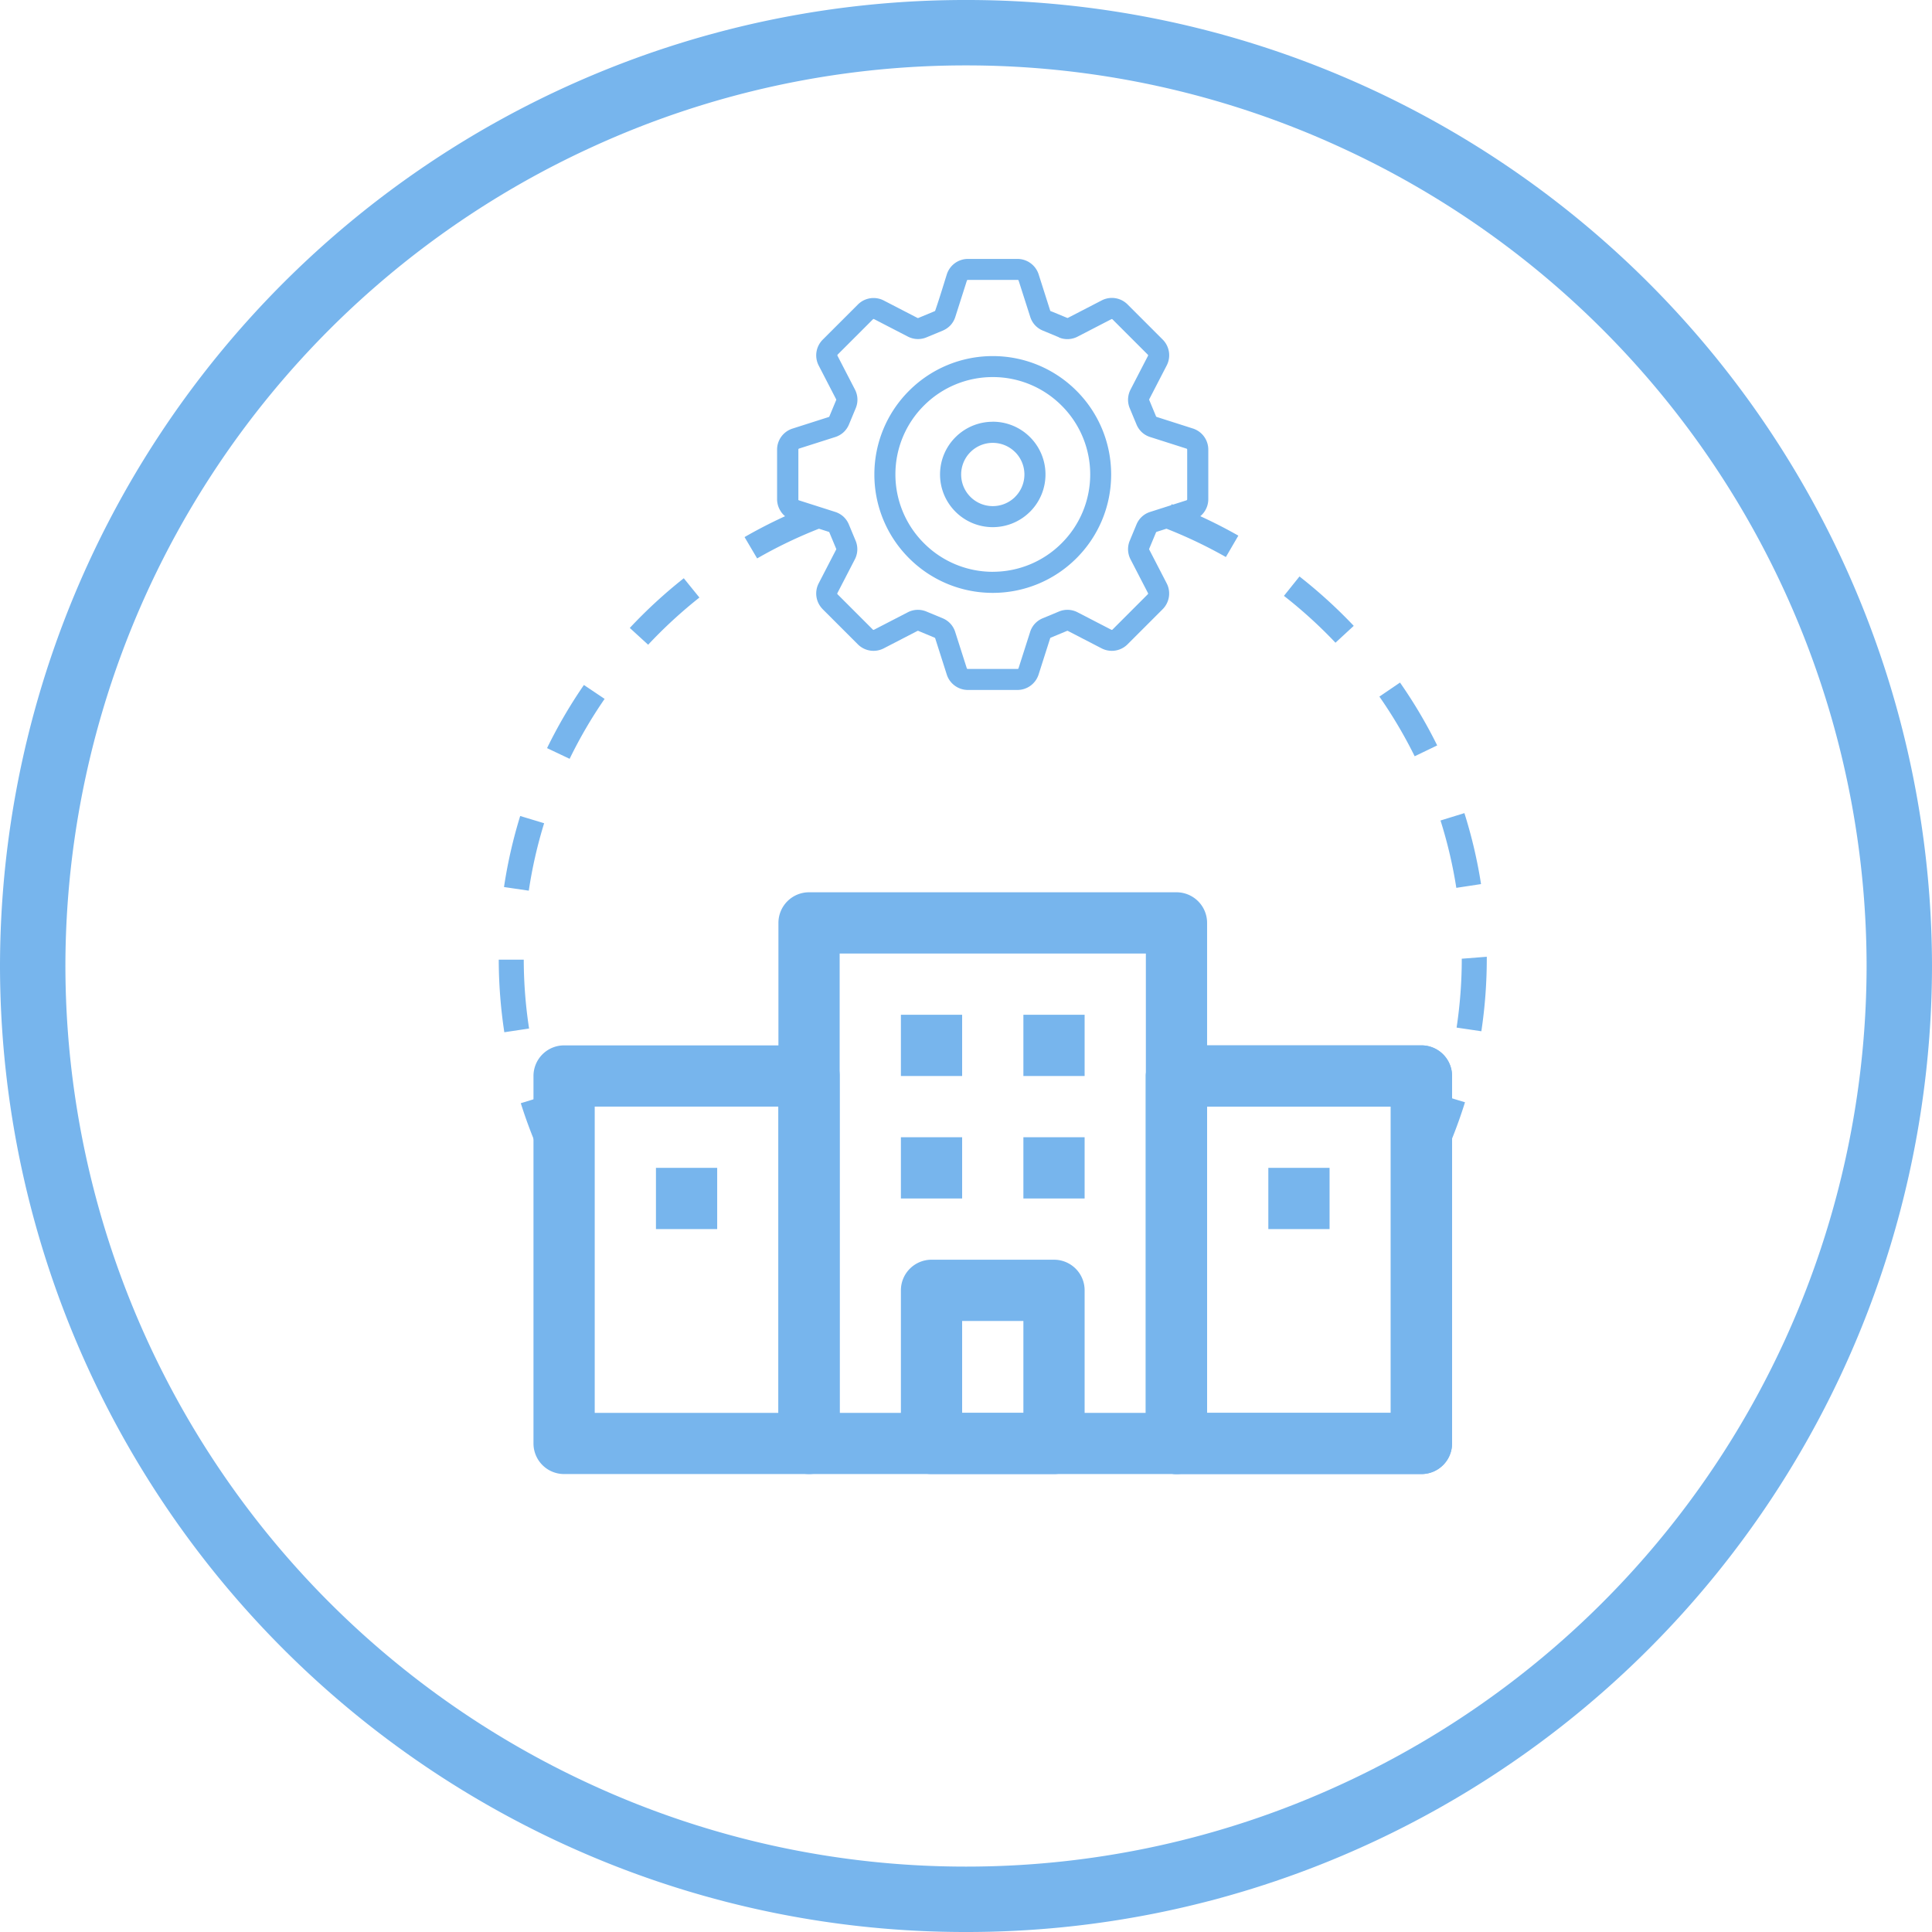 <svg xmlns="http://www.w3.org/2000/svg" width="115" height="115" viewBox="0 0 115 115">
    <defs>
        <style>
            .cls-1,.cls-2{fill:#77b5ed}.cls-2{fill-rule:evenodd}
        </style>
    </defs>
    <g id="icone" transform="translate(354)">
        <g id="Group_252" data-name="Group 252">
            <g id="Group_251" data-name="Group 251">
                <path id="Path_351" d="M-239 57.5a57.585 57.585 0 0 0-35.04-52.929A57.175 57.175 0 0 0-296.5 0a57.175 57.175 0 0 0-22.46 4.571A57.585 57.585 0 0 0-354 57.5a57.587 57.587 0 0 0 35.04 52.929A57.175 57.175 0 0 0-296.5 115a57.175 57.175 0 0 0 22.46-4.571A57.587 57.587 0 0 0-239 57.5zm-35.245 48.749a53.263 53.263 0 0 1-22.255 4.858 53.263 53.263 0 0 1-22.255-4.858A53.67 53.67 0 0 1-350.107 57.5a53.667 53.667 0 0 1 31.352-48.749A53.263 53.263 0 0 1-296.5 3.893a53.278 53.278 0 0 1 22.255 4.857 53.67 53.67 0 0 1 31.352 48.75 53.668 53.668 0 0 1-31.352 48.749z" class="cls-1" data-name="Path 351"/>
            </g>
        </g>
        <g id="Group_266" data-name="Group 266">
            <path id="Path_352" d="M-291.415 18.534l.931.385a.08.08 0 0 0 .032.007.072.072 0 0 0 .028-.01l2-1.034a1.323 1.323 0 0 1 .81-.133 1.323 1.323 0 0 1 .732.373l2.088 2.088a1.326 1.326 0 0 1 .373.734 1.32 1.32 0 0 1-.133.811l-1.034 2a.072.072 0 0 0-.01.028.072.072 0 0 0 .008.034l.4.962a.052.052 0 0 0 .016.025.059.059 0 0 0 .026.014l2.146.686a1.325 1.325 0 0 1 .669.478 1.319 1.319 0 0 1 .255.783v2.947a1.32 1.32 0 0 1-.255.781 1.321 1.321 0 0 1-.67.478l-2.146.685a.06.06 0 0 0-.027.015.086.086 0 0 0-.016.027l-.4.959a.074.074 0 0 0-.008.034.094.094 0 0 0 .01.028l1.034 2a1.316 1.316 0 0 1 .133.81 1.325 1.325 0 0 1-.373.735l-2.088 2.088a1.325 1.325 0 0 1-.734.373 1.328 1.328 0 0 1-.811-.133l-2-1.034a.08.08 0 0 0-.028-.011.086.086 0 0 0-.034.008l-.962.4a.083.083 0 0 0-.025.017.058.058 0 0 0-.014.026l-.686 2.149a1.32 1.32 0 0 1-.48.667 1.317 1.317 0 0 1-.781.255h-2.946a1.318 1.318 0 0 1-.781-.255 1.309 1.309 0 0 1-.48-.667l-.686-2.149a.058.058 0 0 0-.014-.026.091.091 0 0 0-.028-.017l-.959-.4a.086.086 0 0 0-.034-.008.08.08 0 0 0-.028.011l-2 1.034a1.323 1.323 0 0 1-.81.133 1.319 1.319 0 0 1-.734-.373l-2.089-2.088-.043-.048a1.318 1.318 0 0 1-.329-.686 1.318 1.318 0 0 1 .133-.811l1.034-2a.1.1 0 0 0 .01-.028.074.074 0 0 0-.008-.034l-.4-.961a.068.068 0 0 0-.016-.026.072.072 0 0 0-.026-.014l-2.147-.686a1.32 1.32 0 0 1-.67-.477l-.033-.051a1.316 1.316 0 0 1-.222-.733v-2.941a1.318 1.318 0 0 1 .255-.781 1.321 1.321 0 0 1 .67-.478l2.145-.685a.117.117 0 0 0 .028-.015.1.1 0 0 0 .016-.025l.4-.962a.072.072 0 0 0 .008-.034.072.072 0 0 0-.01-.028l-1.034-2a1.319 1.319 0 0 1-.133-.811 1.321 1.321 0 0 1 .374-.733l2.089-2.088a1.319 1.319 0 0 1 .734-.373 1.323 1.323 0 0 1 .81.133l2 1.034a.072.072 0 0 0 .028.01.074.074 0 0 0 .032-.007l.975-.405.014-.01a.086.086 0 0 0 .015-.029c.242-.7.464-1.438.686-2.146a1.32 1.32 0 0 1 .479-.668 1.324 1.324 0 0 1 .781-.255h2.946a1.324 1.324 0 0 1 .781.255 1.326 1.326 0 0 1 .481.667l.685 2.15a.061.061 0 0 0 .015.026.07.07 0 0 0 .027.016l.03.014zm-3.492 15.5a5.777 5.777 0 0 0 4.1-1.7 5.777 5.777 0 0 0 1.7-4.095 5.772 5.772 0 0 0-1.7-4.094 5.773 5.773 0 0 0-4.1-1.7 5.773 5.773 0 0 0-4.1 1.7 5.772 5.772 0 0 0-1.695 4.094A5.777 5.777 0 0 0-299 32.336a5.777 5.777 0 0 0 4.1 1.7zm4.983-.808a7.025 7.025 0 0 0 2.064-4.983 7.029 7.029 0 0 0-2.064-4.983 7.026 7.026 0 0 0-4.983-2.064 7.024 7.024 0 0 0-4.983 2.065 7.025 7.025 0 0 0-2.064 4.982 7.026 7.026 0 0 0 2.064 4.983 7.027 7.027 0 0 0 4.983 2.064 7.026 7.026 0 0 0 4.983-2.064zm-1.04-13.148l-.962-.4a1.317 1.317 0 0 1-.469-.325 1.31 1.31 0 0 1-.284-.5l-.686-2.144a.077.077 0 0 0-.024-.039.082.082 0 0 0-.045-.009h-2.946a.082.082 0 0 0-.045.009.084.084 0 0 0-.024.039l-.685 2.147a1.317 1.317 0 0 1-.285.5 1.317 1.317 0 0 1-.43.307l-.039.018-.964.4a1.313 1.313 0 0 1-.559.1 1.326 1.326 0 0 1-.553-.148l-2-1.034a.074.074 0 0 0-.045-.01.067.067 0 0 0-.037.024l-2.088 2.088a.071.071 0 0 0-.021.037.076.076 0 0 0 .01.046l1.034 2a1.33 1.33 0 0 1 .148.553 1.319 1.319 0 0 1-.1.559l-.4.962a1.324 1.324 0 0 1-.325.471 1.325 1.325 0 0 1-.495.285l-2.149.685a.076.076 0 0 0-.037.026.077.077 0 0 0-.009.043v2.946a.094.094 0 0 0 0 .037v.006a.076.076 0 0 0 .037.026l2.146.685a1.328 1.328 0 0 1 .5.285 1.324 1.324 0 0 1 .325.471l.4.962a1.319 1.319 0 0 1 .1.559 1.326 1.326 0 0 1-.148.553l-1.034 2a.074.074 0 0 0-.01.045.057.057 0 0 0 .01.025l2.1 2.1a.081.081 0 0 0 .037.024.082.082 0 0 0 .045-.01l2-1.034a1.3 1.3 0 0 1 .553-.148 1.313 1.313 0 0 1 .559.1l.964.4a1.3 1.3 0 0 1 .469.326 1.3 1.3 0 0 1 .285.5l.685 2.144a.073.073 0 0 0 .024.039.08.08 0 0 0 .045.01h2.946a.08.08 0 0 0 .045-.01.079.079 0 0 0 .024-.039l.685-2.144a1.3 1.3 0 0 1 .285-.5 1.326 1.326 0 0 1 .471-.326l.962-.4a1.313 1.313 0 0 1 .559-.1 1.3 1.3 0 0 1 .553.148l2 1.034a.087.087 0 0 0 .046.01.081.081 0 0 0 .037-.024l2.088-2.089a.067.067 0 0 0 .024-.037.074.074 0 0 0-.01-.045l-1.034-2a1.326 1.326 0 0 1-.148-.553 1.3 1.3 0 0 1 .1-.559l.4-.964a1.32 1.32 0 0 1 .326-.469 1.3 1.3 0 0 1 .5-.284l2.146-.686a.076.076 0 0 0 .037-.026.066.066 0 0 0 .01-.042v-2.946a.074.074 0 0 0-.01-.042.074.074 0 0 0-.037-.024l-2.146-.685a1.314 1.314 0 0 1-.5-.284 1.33 1.33 0 0 1-.326-.472l-.4-.962a1.3 1.3 0 0 1-.1-.559 1.33 1.33 0 0 1 .148-.553l1.034-2a.076.076 0 0 0 .01-.046.075.075 0 0 0-.024-.037l-2.088-2.088a.072.072 0 0 0-.038-.023.073.073 0 0 0-.045.01l-2 1.034a1.322 1.322 0 0 1-.553.148 1.3 1.3 0 0 1-.561-.1zm-3.943 5.027a3.127 3.127 0 0 0-2.219.919 3.124 3.124 0 0 0-.919 2.216 3.127 3.127 0 0 0 .919 2.219 3.129 3.129 0 0 0 2.219.919 3.129 3.129 0 0 0 2.182-.884l.037-.035a3.127 3.127 0 0 0 .919-2.219 3.129 3.129 0 0 0-.919-2.219 3.129 3.129 0 0 0-2.219-.919zm1.331 1.807a1.879 1.879 0 0 0-1.331-.551 1.877 1.877 0 0 0-1.331.551 1.881 1.881 0 0 0-.55 1.332 1.877 1.877 0 0 0 .551 1.331 1.879 1.879 0 0 0 1.331.551 1.88 1.88 0 0 0 1.306-.526l.026-.028a1.877 1.877 0 0 0 .551-1.331 1.881 1.881 0 0 0-.553-1.331z" class="cls-2" data-name="Path 352"/>
            <g id="Group_253" data-name="Group 253">
                <path id="Path_353" d="M-294.907 86.078q-1.09 0-2.162-.076l.105-1.467a29.517 29.517 0 0 0 4.174-.006l.111 1.467q-1.103.081-2.228.082zM-321.386 69.7A28.623 28.623 0 0 1-323 65.667l1.422-.436a27.136 27.136 0 0 0 1.531 3.828zm52.983-.05l-1.344-.637a27.219 27.219 0 0 0 1.524-3.832l1.425.43a28.672 28.672 0 0 1-1.602 4.038zm-55.578-8.207a29.1 29.1 0 0 1-.332-4.321h1.489a27.377 27.377 0 0 0 .317 4.1zm58.157-.059l-1.474-.218a27.361 27.361 0 0 0 .308-4.1l1.489-.116v.116a29.08 29.08 0 0 1-.323 4.317zm-56.7-8.368L-324 52.8a28.745 28.745 0 0 1 .964-4.229l1.425.431a27.117 27.117 0 0 0-.913 4.013zm55.21-.168a27.4 27.4 0 0 0-.941-4.009l1.422-.439a28.66 28.66 0 0 1 .99 4.224zm-52.779-7.68l-1.344-.637a29.122 29.122 0 0 1 2.193-3.758l1.233.827a27.26 27.26 0 0 0-2.082 3.567zm50.3-.152a27.64 27.64 0 0 0-2.1-3.552l1.227-.835a28.931 28.931 0 0 1 2.213 3.741zm-45.626-6.639l-1.093-1a29.374 29.374 0 0 1 3.213-2.957l.931 1.148a28.017 28.017 0 0 0-3.051 2.808zm40.912-.12a27.888 27.888 0 0 0-3.068-2.789l.925-1.154a29.532 29.532 0 0 1 3.23 2.939zm-34.424-5.017l-.75-1.271a29.146 29.146 0 0 1 3.95-1.893l.547 1.368a27.57 27.57 0 0 0-3.747 1.795zm27.9-.083a27.88 27.88 0 0 0-3.763-1.775l.538-1.372a29.41 29.41 0 0 1 3.967 1.873z" class="cls-1" data-name="Path 353"/>
            </g>
            <g id="Group_265" data-name="Group 265">
                <g id="Group_254" data-name="Group 254">
                    <path id="Path_354" d="M-305.842 87.741h-14.581a1.821 1.821 0 0 1-1.822-1.823v-21.87a1.821 1.821 0 0 1 1.822-1.823h14.581a1.821 1.821 0 0 1 1.822 1.823v21.87a1.821 1.821 0 0 1-1.822 1.823zM-318.6 84.1h10.935V65.87H-318.6z" class="cls-1" data-name="Path 354"/>
                </g>
                <g id="Group_255" data-name="Group 255">
                    <path id="Rectangle_211" d="M0 0h3.645v3.645H0z" class="cls-1" data-name="Rectangle 211" transform="translate(-314.955 69.515)"/>
                </g>
                <g id="Group_256" data-name="Group 256">
                    <path id="Path_355" d="M-283.972 87.741h-21.87a1.821 1.821 0 0 1-1.823-1.823V54.935a1.822 1.822 0 0 1 1.823-1.823h21.87a1.822 1.822 0 0 1 1.823 1.823v30.983a1.821 1.821 0 0 1-1.823 1.823zM-304.02 84.1h18.226V56.757h-18.226z" class="cls-1" data-name="Path 355"/>
                </g>
                <g id="Group_257" data-name="Group 257">
                    <path id="Path_356" d="M-291.262 87.741h-7.29a1.822 1.822 0 0 1-1.823-1.823v-9.112a1.822 1.822 0 0 1 1.823-1.823h7.29a1.821 1.821 0 0 1 1.823 1.823v9.112a1.821 1.821 0 0 1-1.823 1.823zm-5.468-3.641h3.646v-5.472h-3.646z" class="cls-1" data-name="Path 356"/>
                </g>
                <g id="Group_258" data-name="Group 258">
                    <path id="Rectangle_212" d="M0 0h3.645v3.645H0z" class="cls-1" data-name="Rectangle 212" transform="translate(-300.375 60.403)"/>
                </g>
                <g id="Group_259" data-name="Group 259">
                    <path id="Rectangle_213" d="M0 0h3.645v3.645H0z" class="cls-1" data-name="Rectangle 213" transform="translate(-293.084 60.403)"/>
                </g>
                <g id="Group_260" data-name="Group 260">
                    <path id="Path_357" d="M-269.391 87.741h-14.581a1.821 1.821 0 0 1-1.822-1.823v-21.87a1.821 1.821 0 0 1 1.822-1.823h14.581a1.822 1.822 0 0 1 1.823 1.823v21.87a1.822 1.822 0 0 1-1.823 1.823zm-12.758-3.641h10.935V65.87h-10.935z" class="cls-1" data-name="Path 357"/>
                </g>
                <g id="Group_261" data-name="Group 261">
                    <path id="Rectangle_214" d="M0 0h3.645v3.645H0z" class="cls-1" data-name="Rectangle 214" transform="translate(-278.504 69.515)"/>
                </g>
                <g id="Group_262" data-name="Group 262">
                    <path id="Rectangle_215" d="M0 0h3.645v3.645H0z" class="cls-1" data-name="Rectangle 215" transform="translate(-300.375 67.693)"/>
                </g>
                <g id="Group_263" data-name="Group 263">
                    <path id="Rectangle_216" d="M0 0h3.645v3.645H0z" class="cls-1" data-name="Rectangle 216" transform="translate(-293.084 67.693)"/>
                </g>
                <g id="Group_264" data-name="Group 264">
                    <path id="Path_358" d="M-269.391 87.741h-14.581a1.821 1.821 0 0 1-1.822-1.823v-21.87a1.821 1.821 0 0 1 1.822-1.823h14.581a1.822 1.822 0 0 1 1.823 1.823v21.87a1.822 1.822 0 0 1-1.823 1.823zm-12.758-3.641h10.935V65.87h-10.935z" class="cls-1" data-name="Path 358"/>
                </g>
            </g>
        </g>
    </g>
</svg>
